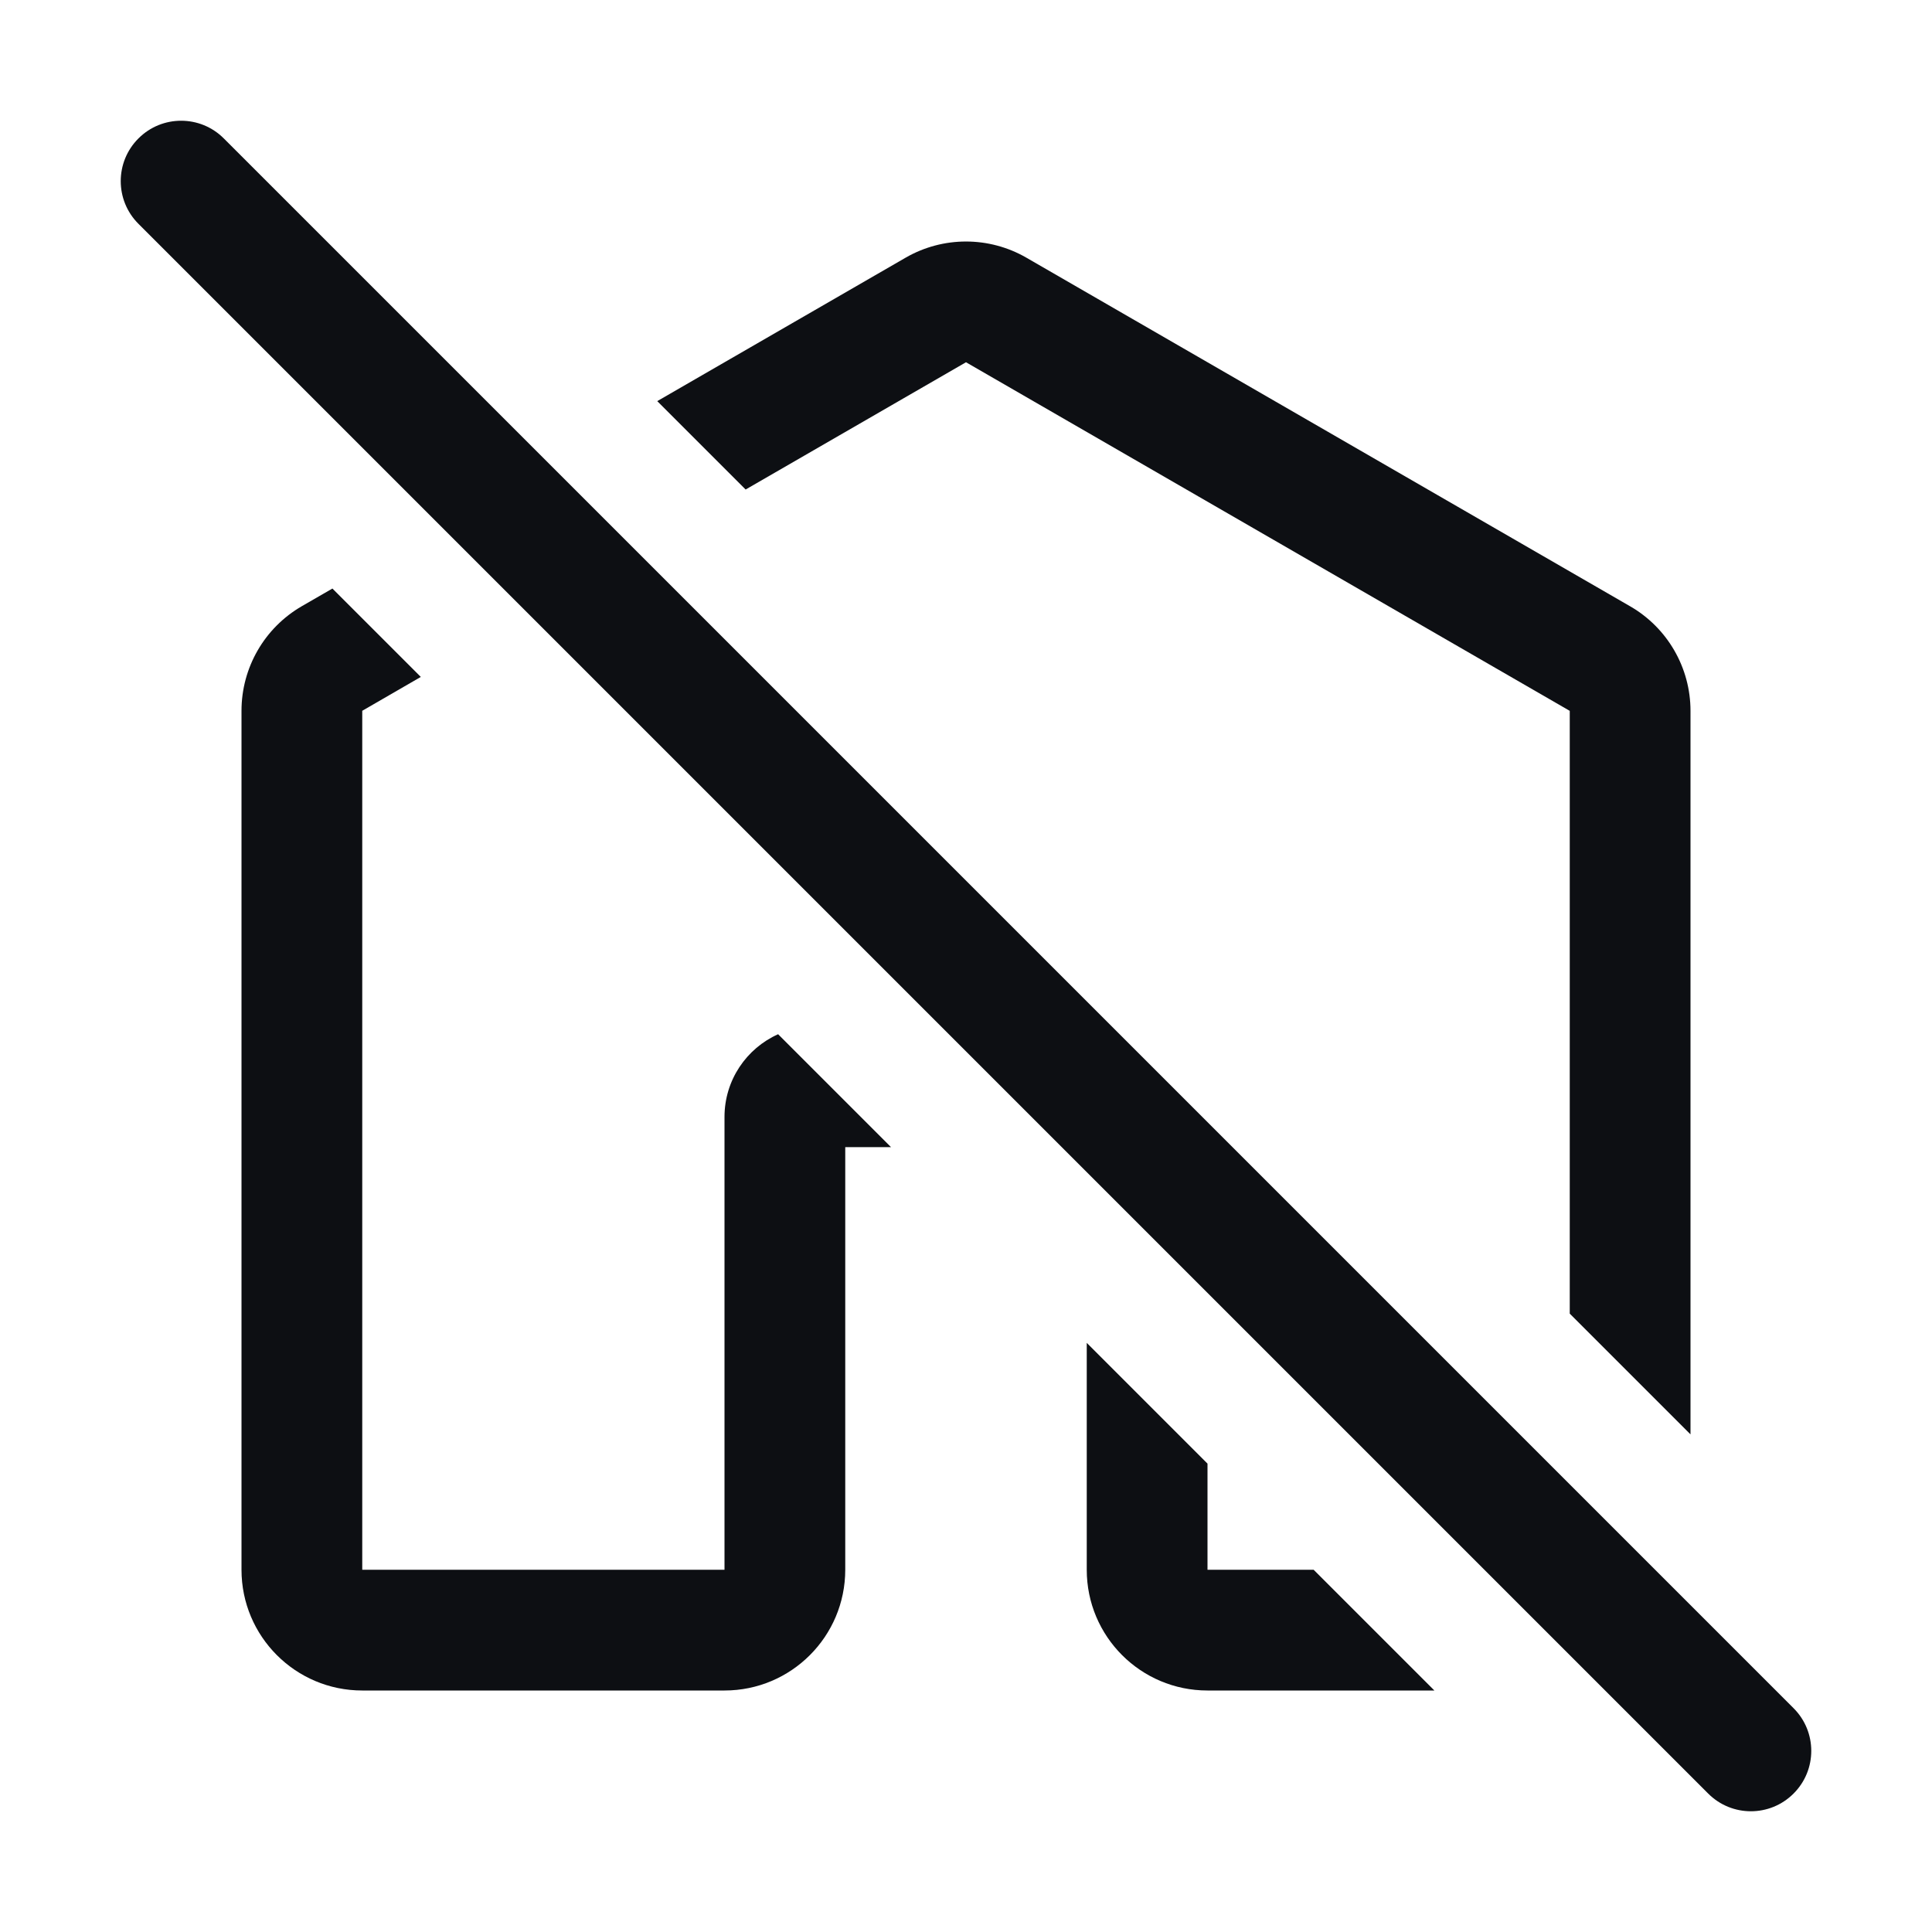 <svg width="32" height="32" viewBox="0 0 32 32" fill="none" xmlns="http://www.w3.org/2000/svg">
<path d="M28 23.758V11.774C28 11.06 27.619 10.399 27 10.042L17 4.268C16.381 3.911 15.619 3.911 15 4.268L10.886 6.644L12.35 8.108L16 6L26 11.774V21.758L28 23.758Z" fill="#0D0F13"/>
<path d="M20 24.242V26H21.758L23.758 28H20C18.895 28 18 27.105 18 26V22.242L20 24.242Z" fill="#0D0F13"/>
<path d="M6.97 11.212L6 11.773V26H12V18.5C12 17.889 12.365 17.364 12.888 17.13L14.758 19H14V26C14 27.104 13.105 28 12 28H6C4.895 28 4 27.104 4 26V11.773C4 11.058 4.381 10.398 5 10.04L5.506 9.748L6.97 11.212Z" fill="#0D0F13"/>
<path fill-rule="evenodd" clip-rule="evenodd" d="M2.293 2.293C2.683 1.902 3.317 1.902 3.707 2.293L29.707 28.293C30.098 28.683 30.098 29.317 29.707 29.707C29.317 30.098 28.683 30.098 28.293 29.707L2.293 3.707C1.902 3.317 1.902 2.683 2.293 2.293Z" fill="#0D0F13"/>
</svg>
